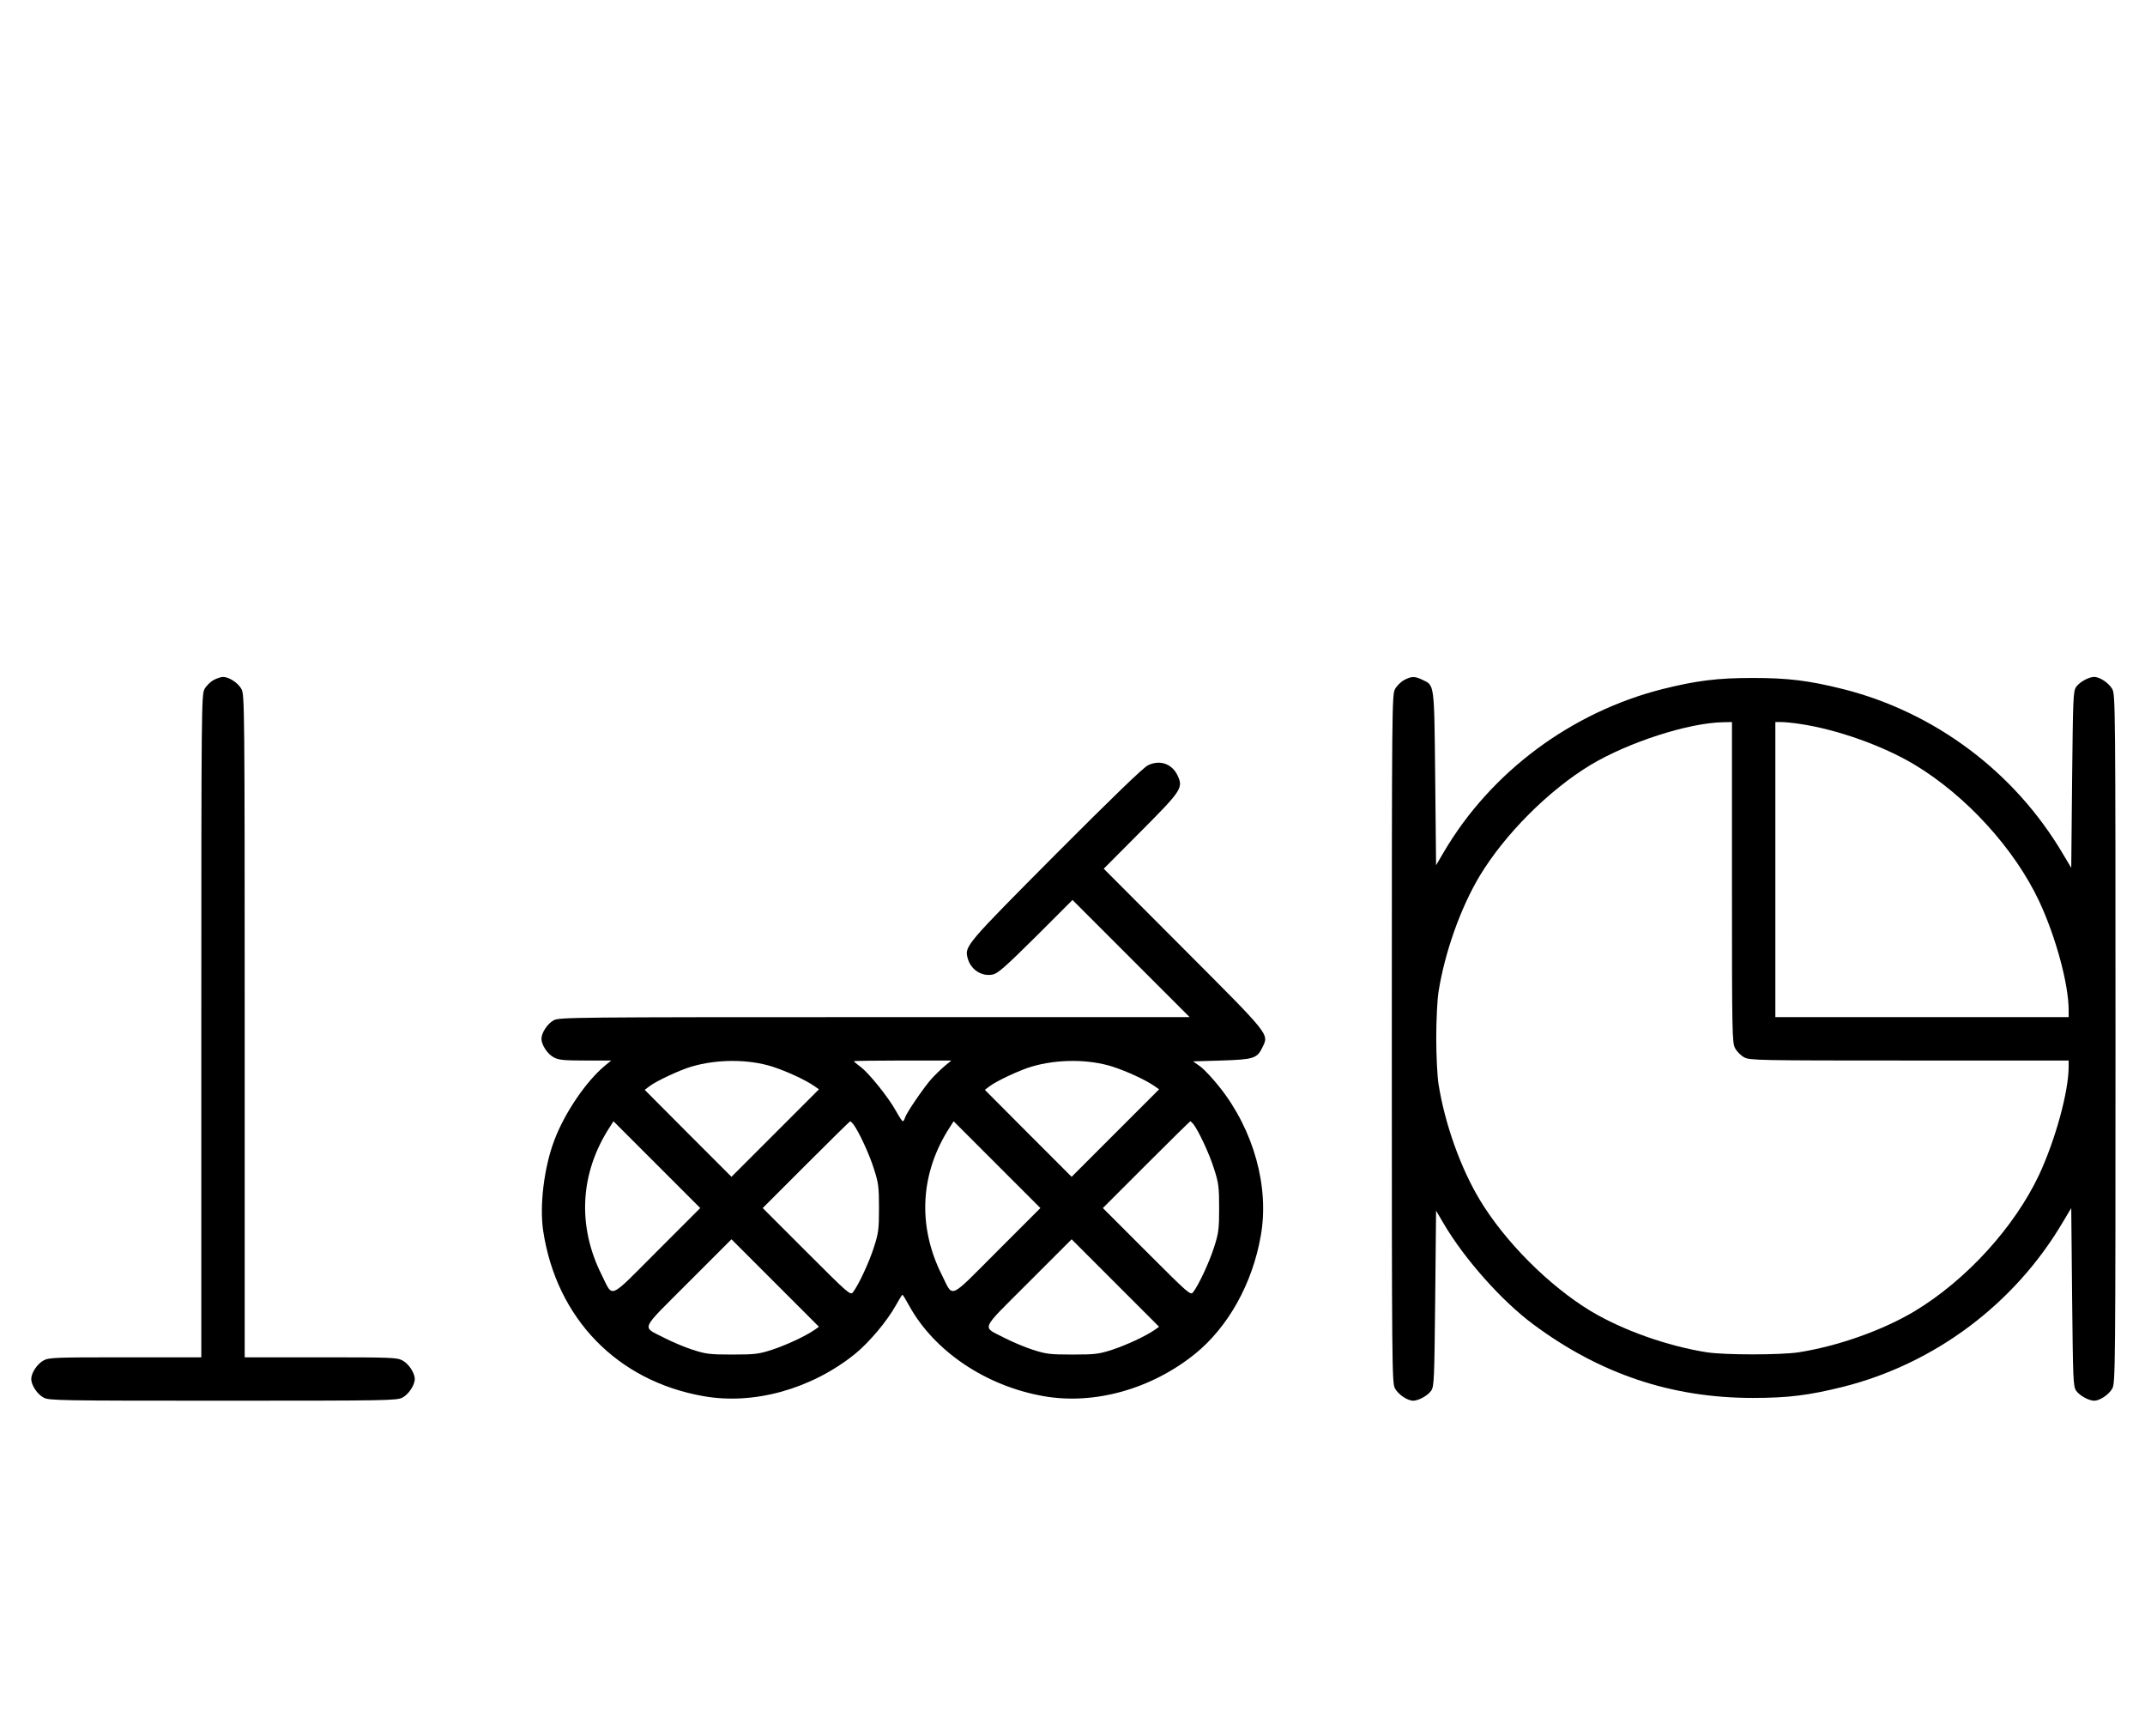 <?xml version="1.0" standalone="no"?>
<!DOCTYPE svg PUBLIC "-//W3C//DTD SVG 20010904//EN"
 "http://www.w3.org/TR/2001/REC-SVG-20010904/DTD/svg10.dtd">
<svg version="1.0" xmlns="http://www.w3.org/2000/svg"
 width="1236pt" height="1000pt" viewBox="0 0 1236 1000"
 preserveAspectRatio="xMidYMid meet">
<g transform="translate(0,1000) scale(0.1,-0.1)"
fill="#000000" stroke="none">
<path d="M1231 6082 c-19 -10 -43 -34 -53 -53 -17 -32 -18 -113 -18 -1941 l0
-1908 -438 0 c-404 0 -440 -1 -471 -18 -36 -19 -71 -72 -71 -107 0 -35 35 -88
71 -107 32 -17 84 -18 1034 -18 950 0 1002 1 1034 18 36 19 71 72 71 107 0 35
-35 88 -71 107 -31 17 -67 18 -471 18 l-438 0 0 1908 c0 1828 -1 1909 -18
1941 -19 36 -72 71 -107 71 -11 0 -36 -8 -54 -18z"/>
<path d="M8091 6082 c-19 -10 -43 -34 -53 -53 -17 -32 -18 -115 -18 -2014 0
-1899 1 -1982 18 -2014 19 -35 72 -71 105 -71 31 0 85 30 104 58 17 25 18 66
23 532 l5 505 44 -75 c120 -204 334 -445 516 -580 385 -286 797 -424 1265
-424 204 0 323 15 520 64 528 133 988 477 1266 948 l49 82 5 -512 c5 -474 6
-515 23 -540 19 -28 73 -58 104 -58 33 0 86 36 105 71 17 32 18 115 18 2014 0
1899 -1 1982 -18 2014 -19 35 -72 71 -105 71 -31 0 -85 -30 -104 -58 -17 -25
-18 -66 -23 -535 l-5 -507 -49 82 c-278 471 -738 815 -1266 948 -197 49 -316
64 -520 64 -204 0 -323 -15 -520 -64 -526 -133 -990 -478 -1261 -940 l-44 -75
-5 500 c-6 556 -3 535 -75 569 -43 21 -63 20 -104 -2z m1889 -1165 c0 -874 1
-924 18 -956 10 -19 34 -43 53 -53 32 -17 82 -18 951 -18 l918 0 0 -36 c0
-143 -76 -420 -170 -622 -142 -302 -420 -607 -717 -786 -184 -110 -440 -201
-668 -237 -103 -16 -427 -16 -530 0 -228 36 -484 127 -668 237 -240 145 -495
400 -640 641 -111 184 -202 440 -238 668 -7 44 -13 163 -13 265 0 102 6 221
13 265 36 228 127 484 237 668 146 242 399 495 641 641 218 130 561 241 761
245 l52 1 0 -923z m393 912 c215 -32 478 -126 660 -235 297 -179 575 -484 717
-786 96 -205 170 -479 170 -627 l0 -41 -845 0 -845 0 0 850 0 850 36 0 c19 0
68 -5 107 -11z"/>
<path d="M6615 5591 c-26 -12 -208 -188 -531 -512 -513 -516 -526 -530 -509
-596 16 -67 79 -110 143 -98 31 5 71 41 250 218 l212 212 338 -338 337 -337
-1815 0 c-1739 0 -1817 -1 -1849 -18 -36 -19 -71 -72 -71 -107 0 -35 35 -88
71 -107 28 -15 57 -18 182 -18 l149 0 -39 -32 c-108 -91 -230 -271 -289 -428
-59 -155 -86 -376 -64 -522 77 -505 427 -865 925 -952 290 -51 619 41 870 242
84 68 187 191 238 283 18 32 34 59 37 59 3 0 20 -28 39 -63 145 -263 443 -463
776 -521 291 -51 619 41 870 243 191 154 332 405 380 682 50 281 -41 608 -237
855 -38 48 -88 102 -111 119 l-42 30 165 5 c185 6 204 12 235 77 37 77 47 64
-456 568 l-459 460 214 215 c236 237 245 251 211 323 -32 67 -102 91 -170 58z
m-2165 -1736 c83 -27 188 -75 242 -112 l27 -19 -252 -252 -252 -252 -250 250
-250 251 25 19 c39 31 179 96 245 115 149 44 329 43 465 0z m993 3 c-21 -18
-55 -51 -75 -73 -44 -49 -144 -195 -153 -224 -3 -11 -9 -21 -13 -21 -4 0 -21
27 -39 59 -43 78 -156 219 -204 254 -21 16 -39 31 -39 33 0 2 126 4 281 4
l281 0 -39 -32z m967 -3 c83 -27 188 -75 242 -112 l27 -19 -252 -252 -252
-252 -250 250 -250 251 25 19 c39 31 179 96 245 115 149 44 329 43 465 0z
m-2624 -1064 c-285 -285 -251 -271 -319 -136 -142 283 -125 588 47 852 l21 33
250 -250 250 -250 -249 -249z m1131 732 c30 -39 93 -173 119 -258 26 -80 29
-104 29 -225 0 -121 -3 -145 -29 -225 -27 -86 -89 -219 -121 -260 -15 -19 -26
-9 -268 233 l-252 252 250 250 c137 137 252 250 254 250 2 0 10 -8 18 -17z
m829 -732 c-285 -285 -251 -271 -319 -136 -142 283 -125 588 47 852 l21 33
250 -250 250 -250 -249 -249z m1131 732 c30 -39 93 -173 119 -258 26 -80 29
-104 29 -225 0 -121 -3 -145 -29 -225 -27 -86 -89 -219 -121 -260 -15 -19 -26
-9 -268 233 l-252 252 250 250 c137 137 252 250 254 250 2 0 10 -8 18 -17z
m-2185 -1186 c-53 -36 -158 -85 -242 -113 -77 -25 -98 -28 -230 -28 -132 0
-153 3 -230 28 -47 15 -119 46 -160 67 -134 70 -149 34 135 319 l250 250 252
-252 252 -252 -27 -19z m1960 0 c-53 -36 -158 -85 -242 -113 -77 -25 -98 -28
-230 -28 -132 0 -153 3 -230 28 -47 15 -119 46 -160 67 -134 70 -149 34 135
319 l250 250 252 -252 252 -252 -27 -19z"/>
</g>
</svg>
